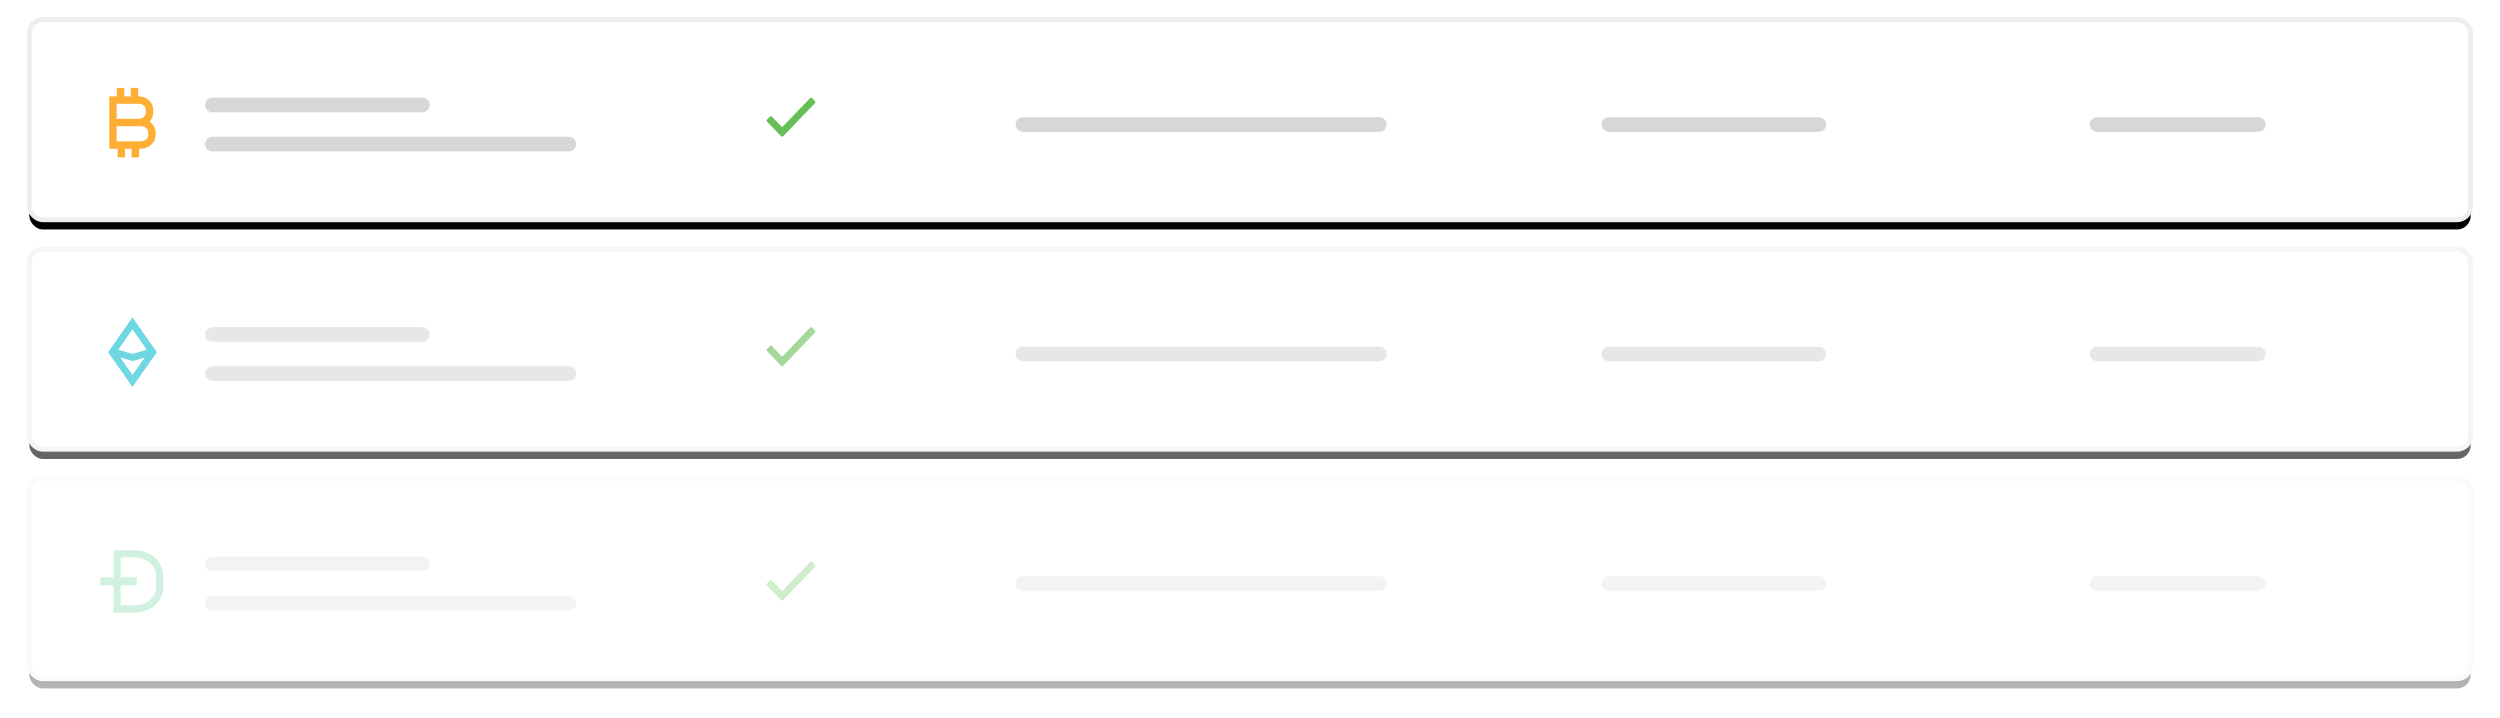 <svg xmlns="http://www.w3.org/2000/svg" xmlns:xlink="http://www.w3.org/1999/xlink" width="512" height="147">
    <defs/>
    <defs>
        <filter id="a" width="103.6%" height="143.9%" x="-1.8%" y="-17.1%" filterUnits="objectBoundingBox">
            <feMorphology in="SourceAlpha" operator="dilate" radius=".5" result="shadowSpreadOuter1"/>
            <feOffset dy="2" in="shadowSpreadOuter1" result="shadowOffsetOuter1"/>
            <feGaussianBlur in="shadowOffsetOuter1" result="shadowBlurOuter1" stdDeviation="2.5"/>
            <feComposite in="shadowBlurOuter1" in2="SourceAlpha" operator="out" result="shadowBlurOuter1"/>
            <feColorMatrix in="shadowBlurOuter1" values="0 0 0 0 0 0 0 0 0 0 0 0 0 0 0 0 0 0 0.03 0"/>
        </filter>
        <filter id="c" width="103.6%" height="143.9%" x="-1.8%" y="-17.1%" filterUnits="objectBoundingBox">
            <feMorphology in="SourceAlpha" operator="dilate" radius=".5" result="shadowSpreadOuter1"/>
            <feOffset dy="2" in="shadowSpreadOuter1" result="shadowOffsetOuter1"/>
            <feGaussianBlur in="shadowOffsetOuter1" result="shadowBlurOuter1" stdDeviation="2.5"/>
            <feComposite in="shadowBlurOuter1" in2="SourceAlpha" operator="out" result="shadowBlurOuter1"/>
            <feColorMatrix in="shadowBlurOuter1" values="0 0 0 0 0 0 0 0 0 0 0 0 0 0 0 0 0 0 0.03 0"/>
        </filter>
        <filter id="e" width="103.6%" height="143.9%" x="-1.8%" y="-17.1%" filterUnits="objectBoundingBox">
            <feMorphology in="SourceAlpha" operator="dilate" radius=".5" result="shadowSpreadOuter1"/>
            <feOffset dy="2" in="shadowSpreadOuter1" result="shadowOffsetOuter1"/>
            <feGaussianBlur in="shadowOffsetOuter1" result="shadowBlurOuter1" stdDeviation="2.5"/>
            <feComposite in="shadowBlurOuter1" in2="SourceAlpha" operator="out" result="shadowBlurOuter1"/>
            <feColorMatrix in="shadowBlurOuter1" values="0 0 0 0 0 0 0 0 0 0 0 0 0 0 0 0 0 0 0.03 0"/>
        </filter>
        <rect id="b" width="500" height="41" x="0" y="0" rx="2.8"/>
        <rect id="d" width="500" height="41" x="0" y="0" rx="2.8"/>
        <rect id="f" width="500" height="41" x="0" y="0" rx="2.8"/>
    </defs>
    <g fill="none" fill-rule="evenodd">
        <g stroke-linecap="round" transform="translate(6 4)">
            <use fill="#000" filter="url(#a)" xlink:href="#b"/>
            <use fill="#FFF" stroke="#EEE" xlink:href="#b"/>
        </g>
        <path fill="#66BE54" fill-rule="nonzero" d="M165.933 20.08l-5.753 5.977-2.114-2.196c-.102-.106-.269-.106-.371 0l-.619.643c-.102.106-.102.279 0 .386l2.918 3.031c.102.106.269.106.371 0l6.557-6.812c.102-.106.102-.279 0-.386l-.619-.643c-.102-.106-.269-.106-.371 0z"/>
        <path fill="#FFAE35" fill-rule="nonzero" d="M26.788 18h1.515v2.725h-1.515V18zm1.515 0v2.725h-1.515V18h1.515zm-1.342 11.53h1.515v2.725h-1.515v-2.725zm1.515 0v2.725h-1.515v-2.725h1.515zM23.926 18h1.515v2.725h-1.515V18zm1.515 0v2.725h-1.515V18h1.515zM24.098 29.53h1.515v2.725H24.098v-2.725zm1.515 0v2.725H24.098v-2.725h1.515zm-3.237-3.678v-6.114h.757l5.469.001c1.611.098 2.862 1.395 2.778 2.9l-.002.248c.099 1.554-1.157 2.866-2.823 2.965h-6.18zm.757 0l.757-.757v3.848l4.996 0c.847-.022 1.493-.647 1.478-1.387l0-.33c.017-.725-.63-1.352-1.458-1.374h-5.773zm6.732-2.917l.001-.337c.038-.686-.552-1.297-1.311-1.345h-4.665v3.085l4.637 0c.801-.057 1.383-.671 1.338-1.403zm-5.975 1.403l4.62.001c.004-0.0.143-.001.416-.001 1.657.043 2.989 1.336 2.953 2.906l-0.0.297c.032 1.585-1.299 2.872-2.973 2.916h-6.53v-6.12H23.89zm0 0v.757l-.757-.757.757 0z"/>
        <path fill="#000" d="M116.5 28c.828 0 1.5.672 1.5 1.5s-.672 1.5-1.5 1.5h-73c-.828 0-1.5-.672-1.5-1.5s.672-1.5 1.5-1.5h73zm-30-8c.828 0 1.5.672 1.5 1.5s-.672 1.5-1.5 1.5h-43c-.828 0-1.5-.672-1.5-1.5s.672-1.5 1.5-1.5h43zM282.5 24c.828 0 1.5.672 1.5 1.5s-.672 1.5-1.5 1.5h-73c-.828 0-1.5-.672-1.5-1.5s.672-1.5 1.5-1.5h73zm90 0c.828 0 1.5.672 1.5 1.5s-.672 1.5-1.5 1.5h-43c-.828 0-1.5-.672-1.5-1.5s.672-1.5 1.5-1.5h43zm90 0c.828 0 1.5.672 1.5 1.5s-.672 1.5-1.5 1.5h-33c-.828 0-1.5-.672-1.5-1.5s.672-1.5 1.5-1.5h33z" opacity=".16"/>
        <g opacity=".6">
            <g stroke-linecap="round" transform="translate(6 51)">
                <use fill="#000" filter="url(#c)" xlink:href="#d"/>
                <use fill="#FFF" stroke="#EEE" xlink:href="#d"/>
            </g>
            <path fill="#0EBDCD" fill-rule="nonzero" d="M23.86 72.127l3.272-4.67 3.272 4.67-3.272 4.67-3.272-4.67zm8.266 0L27.132 65l-4.994 7.127 4.994 7.127 4.994-7.127zm-9.188-.875l-.397 1.353 4.591 1.348 4.591-1.348-.397-1.353-4.194 1.232-4.194-1.232z"/>
            <path fill="#000" d="M116.5 75c.828 0 1.5.672 1.5 1.5s-.672 1.5-1.5 1.5h-73c-.828 0-1.5-.672-1.5-1.5s.672-1.5 1.5-1.5h73zm-30-8c.828 0 1.5.672 1.5 1.5s-.672 1.5-1.5 1.5h-43c-.828 0-1.5-.672-1.5-1.5s.672-1.5 1.5-1.5h43zM282.5 71c.828 0 1.5.672 1.5 1.5s-.672 1.5-1.5 1.5h-73c-.828 0-1.5-.672-1.5-1.5s.672-1.5 1.5-1.5h73zm90 0c.828 0 1.5.672 1.5 1.5s-.672 1.5-1.5 1.5h-43c-.828 0-1.5-.672-1.5-1.5s.672-1.5 1.5-1.5h43zm90 0c.828 0 1.5.672 1.5 1.5s-.672 1.5-1.5 1.5h-33c-.828 0-1.5-.672-1.5-1.5s.672-1.5 1.5-1.5h33z" opacity=".16"/>
            <path fill="#66BE54" fill-rule="nonzero" d="M165.933 67.08l-5.753 5.977-2.114-2.196c-.102-.106-.269-.106-.371 0l-.619.643c-.102.106-.102.279 0 .386l2.918 3.031c.102.106.269.106.371 0l6.557-6.812c.102-.106.102-.279 0-.386l-.619-.643c-.102-.106-.269-.106-.371 0z"/>
        </g>
        <g opacity=".3">
            <g stroke-linecap="round" transform="translate(6 98)">
                <use fill="#000" filter="url(#e)" xlink:href="#f"/>
                <use fill="#FFF" stroke="#EEE" xlink:href="#f"/>
            </g>
            <path fill="#65D196" fill-rule="nonzero" d="M24.716 123.976h3.007c2.366 0 4.265-1.718 4.25-3.783v-2.217c0-2.064-1.9-3.783-4.25-3.783h-3.007v9.783zm3.007 1.48h-4.487v-12.743h4.487c3.147 0 5.73 2.357 5.73 5.263l-0 2.211c.021 2.909-2.564 5.269-5.73 5.269zm-7.188-5.542v-1.658h7.481v1.658h-7.481z"/>
            <path fill="#66BE54" fill-rule="nonzero" d="M165.933 115.08l-5.753 5.977-2.114-2.196c-.102-.106-.269-.106-.371 0l-.619.643c-.102.106-.102.279 0 .386l2.918 3.031c.102.106.269.106.371 0l6.557-6.812c.102-.106.102-.279 0-.386l-.619-.643c-.102-.106-.269-.106-.371 0z"/>
            <path fill="#000" d="M116.5 122c.828 0 1.5.672 1.5 1.5s-.672 1.5-1.5 1.5h-73c-.828 0-1.5-.672-1.5-1.5s.672-1.5 1.5-1.5h73zm-30-8c.828 0 1.5.672 1.5 1.5s-.672 1.5-1.5 1.5h-43c-.828 0-1.5-.672-1.5-1.5s.672-1.5 1.5-1.5h43zM282.5 118c.828 0 1.5.672 1.5 1.5s-.672 1.5-1.5 1.5h-73c-.828 0-1.5-.672-1.5-1.5s.672-1.5 1.5-1.5h73zm90 0c.828 0 1.5.672 1.5 1.5s-.672 1.5-1.5 1.5h-43c-.828 0-1.5-.672-1.5-1.5s.672-1.5 1.5-1.5h43zm90 0c.828 0 1.5.672 1.5 1.5s-.672 1.5-1.5 1.5h-33c-.828 0-1.5-.672-1.5-1.5s.672-1.5 1.5-1.5h33z" opacity=".16"/>
        </g>
    </g>
</svg>
